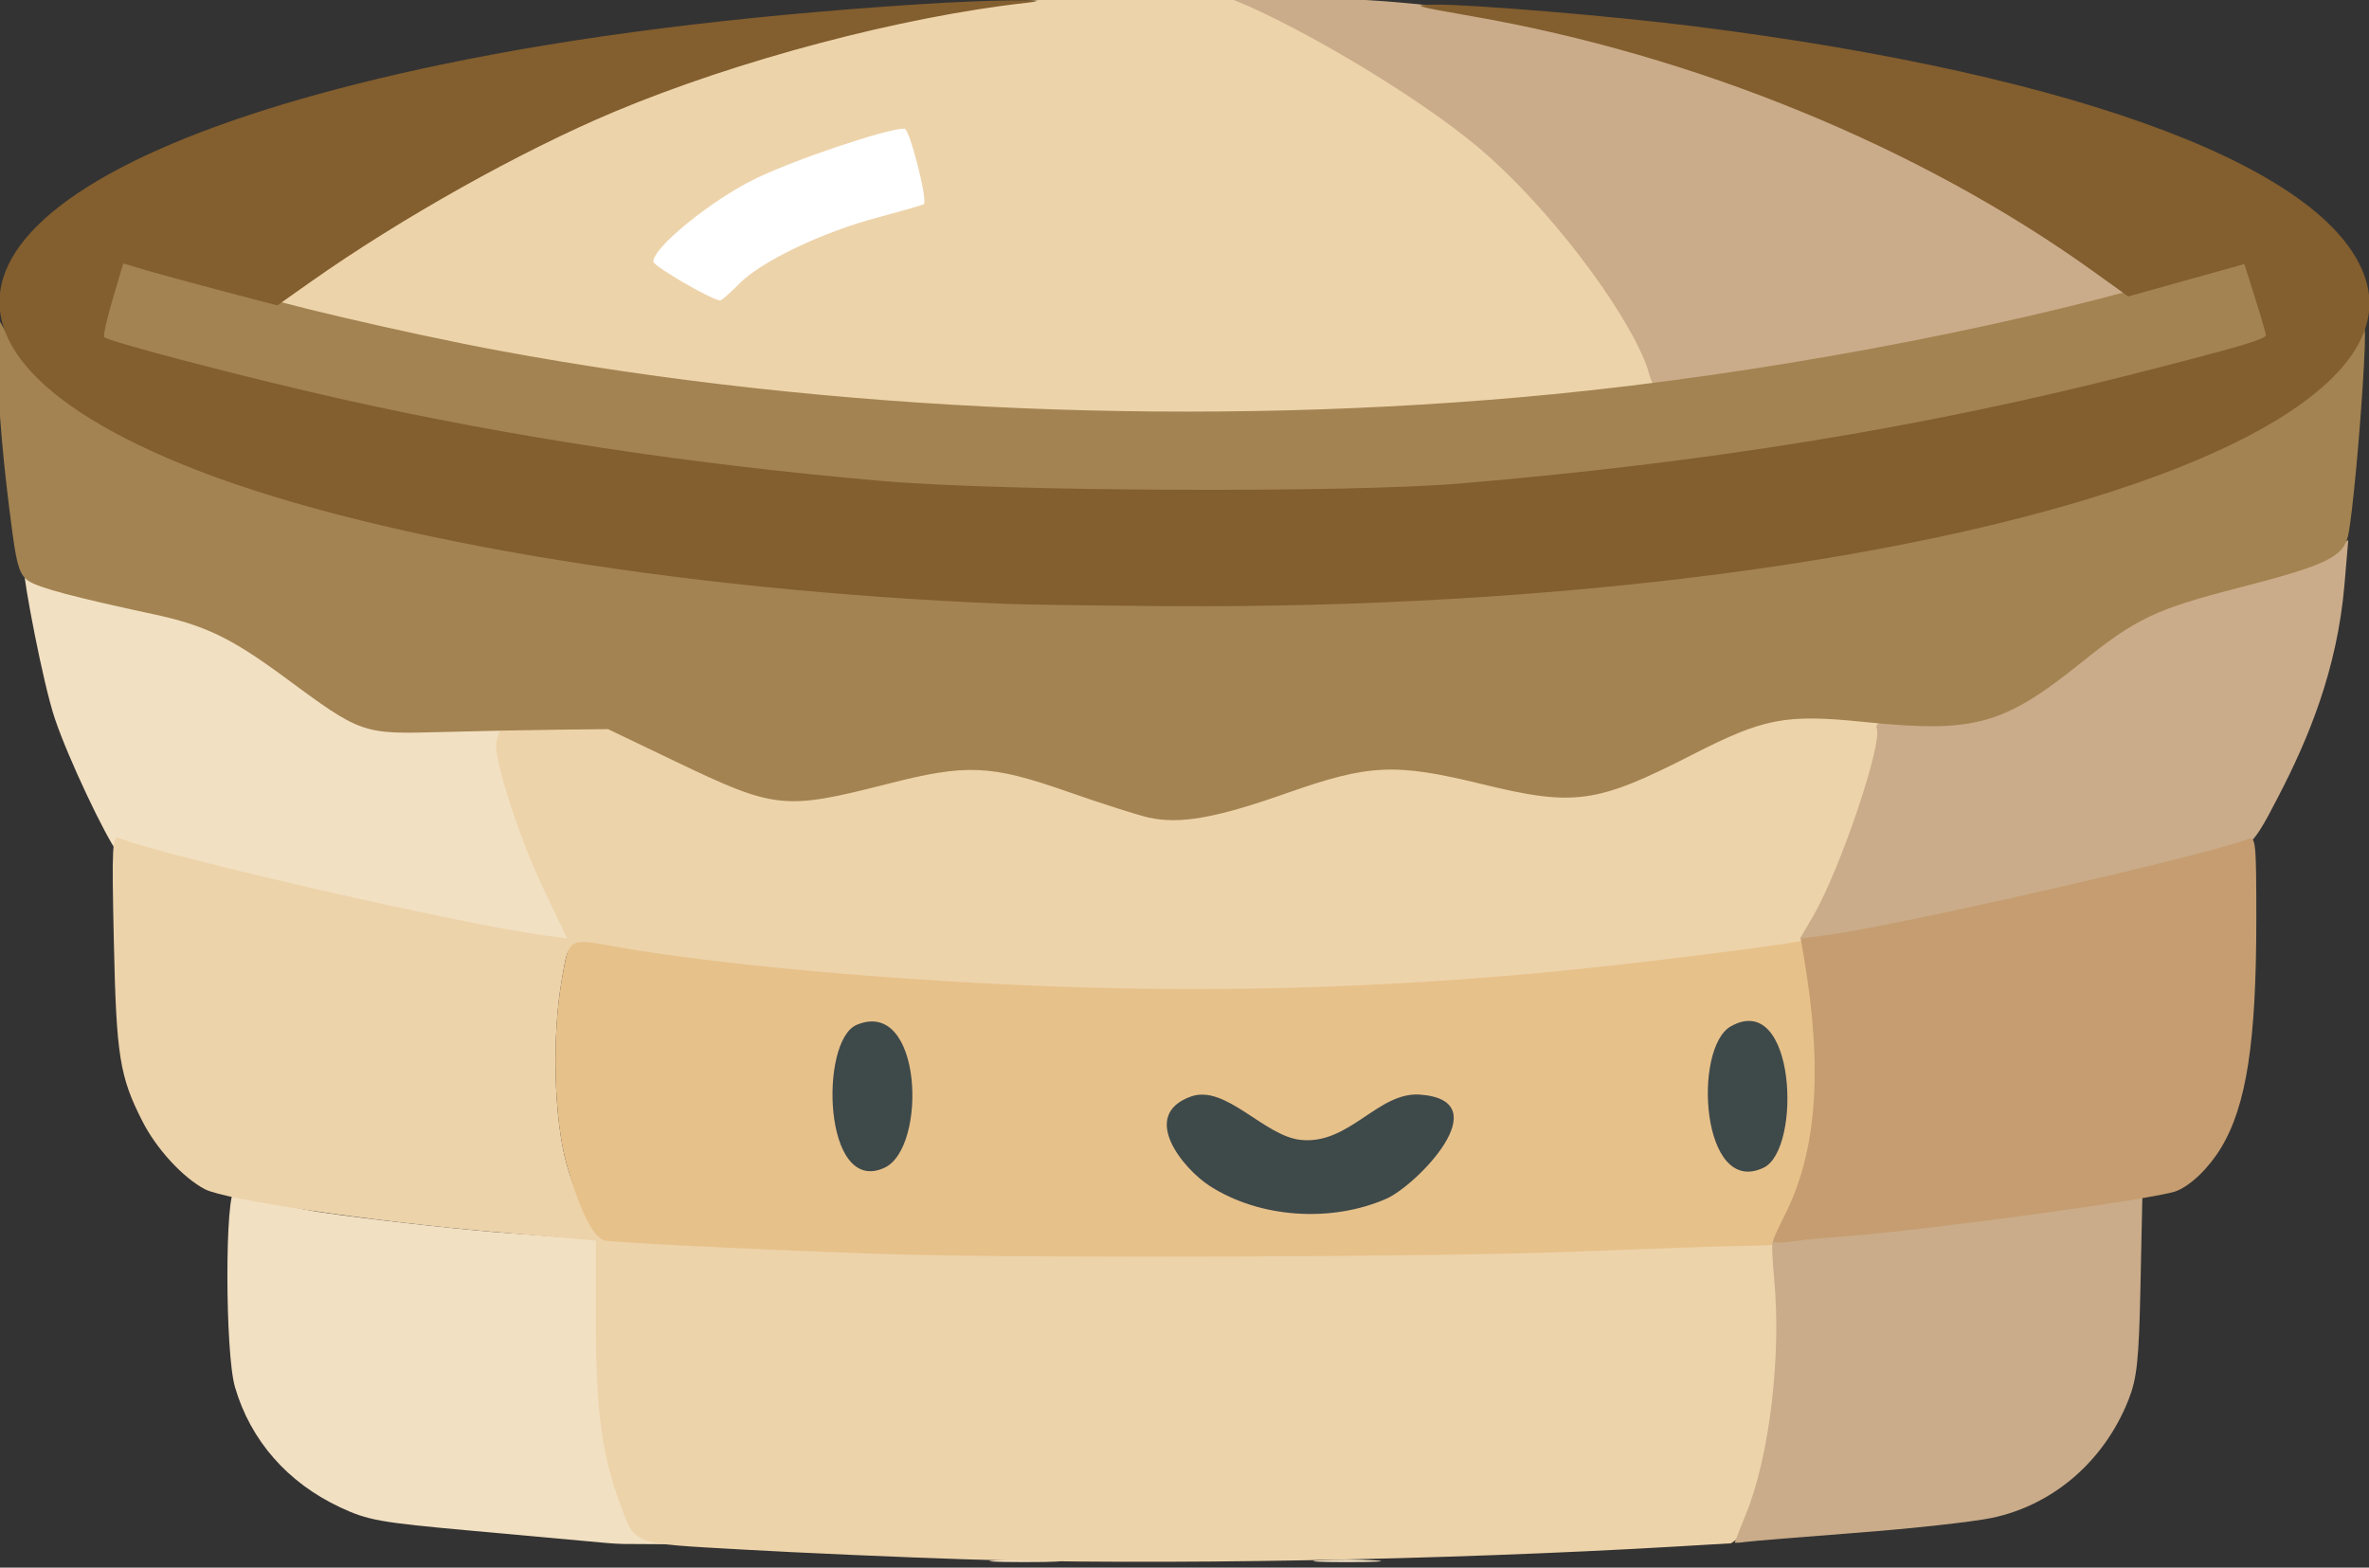 <?xml version="1.0" encoding="UTF-8" standalone="no"?>
<!-- Created with Inkscape (http://www.inkscape.org/) -->

<svg
   version="1.1"
   id="svg2"
   width="72.525"
   height="48"
   viewBox="0 0 72.525 48"
   sodipodi:docname="szakajto_48px.svg"
   inkscape:version="1.1.2 (b8e25be833, 2022-02-05)"
   xmlns:inkscape="http://www.inkscape.org/namespaces/inkscape"
   xmlns:sodipodi="http://sodipodi.sourceforge.net/DTD/sodipodi-0.dtd"
   xmlns="http://www.w3.org/2000/svg"
   xmlns:svg="http://www.w3.org/2000/svg">
  <rect x="0" y="0" width="72.525" height="48" fill="#333333" stroke="none"/>
  <defs
     id="defs6" />
  <sodipodi:namedview
     id="namedview4"
     pagecolor="#ffffff"
     bordercolor="#666666"
     borderopacity="1.0"
     inkscape:pageshadow="2"
     inkscape:pageopacity="0.0"
     inkscape:pagecheckerboard="0"
     showgrid="false"
     fit-margin-top="0"
     fit-margin-left="0"
     fit-margin-right="0"
     fit-margin-bottom="0"
     inkscape:zoom="9.0929512"
     inkscape:cx="2.4744442"
     inkscape:cy="17.815998"
     inkscape:window-width="1920"
     inkscape:window-height="1009"
     inkscape:window-x="-8"
     inkscape:window-y="-8"
     inkscape:window-maximized="1"
     inkscape:current-layer="g634" />
  <g
     inkscape:groupmode="layer"
     inkscape:label="Image"
     id="g8"
     transform="translate(-10.275,-284.452)">
    <g
       id="g84"
       transform="matrix(0.639,0,0,0.639,3.733,1.244)">
      <g
         id="g634"
         transform="matrix(0.649,0,0,0.649,-16.872,288.254)">
        <g
           id="g7666-8"
           transform="matrix(0.265,0,0,0.265,39.529,214.027)" />
        <g
           id="g134"
           transform="matrix(1.333,0,0,1.333,-13.915,-79.439)">
          <rect
             style="fill:#ffffff"
             id="rect6913-6"
             width="86.221"
             height="54.548"
             x="132.959"
             y="109.85"
             transform="matrix(0.265,0,0,0.265,39.529,214.027)" />
          <path
             style="fill:#f2e0c2"
             d="m 216.789,419.259 c 3.459,-0.196 8.859,-0.194 12,0.004 3.141,0.198 0.311,0.358 -6.289,0.356 -6.6,-0.002 -9.17,-0.164 -5.711,-0.36 z m 67.461,0.002 c 3.163,-0.198 8.338,-0.198 11.5,0 3.163,0.198 0.575,0.361 -5.75,0.361 -6.325,0 -8.912,-0.162 -5.75,-0.361 z m -152.75,-3.974 c -2.2,-0.207 -13.35,-1.22 -24.777,-2.25 -18.814,-1.697 -21.376,-2.154 -27.123,-4.843 -11.032,-5.162 -18.751,-13.973 -22.012,-25.125 -2.115,-7.231 -2.111,-41.048 -0.046,-41.048 0.727,0 8.72,3.107 18.03,4.484 9.31,1.378 25.996,3.269 37.08,4.204 l 24.661,1.809 -1.416,20.326 c -1.503,21.581 6.661,22.516 9.763,32.99 l 2.978,10.056 -9.869,-0.058 C 136.969,415.821 133.7,415.494 131.5,415.287 Z m -12,-126.96 c -1.1,-0.243 -8.73,1.08 -15.88,-0.287 -32.778,-6.266 -68.524,-14.003 -70.591,-16.75 -2.548,-3.386 -10.203,-19.428 -13.055,-27.867 -2.551,-7.548 -6.585,-29.072 -6.585,-31.924 0,-0.571 2.154,1.448 4.217,2.489 2.062,1.042 8.918,1.451 16.011,2.929 20.488,4.27 20.887,3.508 41.657,18.205 10.967,7.76 15.998,8.513 28.33,7.702 8.597,-0.565 10.418,0.633 10.418,2.358 0,4.085 6.854,23.113 9.839,33.412 l 6.438,9.939 -5.875,4.261 c -1.198,0.869 -3.824,-4.225 -4.924,-4.468 z"
             id="path98-8"
             sodipodi:nodetypes="ccsccsssscscsssscsscsccccssssssssscscc"
             transform="matrix(0.265,0,0,0.265,39.529,214.027)" />
          <path
             style="fill:#edd3aa"
             d="m 209.934,419.031 c -13.511,-0.438 -34.211,-1.346 -46,-2.016 -23.956,-1.363 -22.613,-0.867 -25.861,-9.547 C 134.271,397.305 133,387.854 133,369.752 v -17.332 l -20.75,-1.766 C 86.298,348.445 55.532,343.918 51.297,341.686 46.69,339.257 41.189,333.278 38.246,327.5 c -4.765,-9.354 -5.453,-13.663 -5.975,-37.4 -0.448,-20.387 -0.346,-22.344 1.132,-21.776 10.404,3.992 71.836,18.047 88.608,20.271 l 4.989,0.662 -4.949,-10.379 c -5.082,-10.658 -10.483,-27.395 -9.87,-30.585 0.274,-1.425 1.939,-7.245 7.487,-7.875 10.464,-1.187 18.834,2.528 34.686,10.09 18.273,8.716 20.507,9.184 38.764,4.344 18.134,-4.808 24.366,-5.031 42.815,1.459 19.441,6.84 21.993,7.312 41.518,0.554 18.277,-6.327 22.262,-6.115 34.982,-3.401 5.5,1.173 14.089,2.064 18.137,2.929 10.158,2.171 12.912,2.066 31.214,-6.784 14.691,-7.104 17.062,-8.302 26.235,-8.704 5.119,-0.224 10.233,1.731 11.555,2.062 2.313,0.58 3.612,2.353 2.705,7.344 -1.984,10.915 -9.503,35.028 -14.147,40.972 -2.434,3.115 -52.392,9.231 -96.071,11.561 -45.491,2.426 -117.841,-3.556 -155.434,-10.326 -9.909,-1.784 -9.168,-3.507 -10.723,5.232 -2.107,11.832 -1.679,29.115 0.953,38.573 2.854,10.252 6.258,12.66 9.066,13.277 12.639,2.774 143.708,5.315 195.858,3.357 19.525,-0.733 38.284,-3.598 41,-2.265 l 35.413,-5.55 -12.606,32.197 c -7.439,19.001 -9.647,26.987 -18.605,33.477 l -6.731,4.876 -11.376,0.668 c -48.82,2.865 -109.465,3.953 -148.942,2.672 z M 231.811,182.202 C 188.212,180.323 147.278,175.351 111.378,168.587 90.731,164.696 61.575,156.985 60.642,156.093 58.961,154.485 92.98,134.195 113.588,123.491 155.587,101.677 200.077,92.677 251.622,92.013 L 264.5,91.847 l 16.555,5.083 c 8.834,2.712 19.251,10.922 24.447,14.637 19.468,13.921 37.607,32.638 46.9,50.584 2.515,4.856 1.621,11.141 1.435,11.306 -0.553,0.49 -30.652,5.997 -45.372,7.009 -15.249,1.048 -64.305,2.269 -76.655,1.736 z M 163,152.393 c 4.612,-4.669 17.223,-10.701 28.879,-13.814 5.159,-1.377 9.505,-2.634 9.658,-2.792 C 202.377,134.923 198.553,120 197.491,120 c -3.771,0 -23.305,6.591 -31.407,10.597 C 156.94,135.117 145,144.852 145,147.785 c 0,0.965 12.233,8.072 14,8.134 0.275,0.01 2.075,-1.577 4,-3.526 z"
             id="path96-0"
             sodipodi:nodetypes="sssscsssssscssssssssssssssssssssscsscsssssssscsssssssssssscs"
             transform="matrix(0.265,0,0,0.265,39.529,214.027)" />
          <path
             style="fill:#e7c18a"
             d="m 197,355.331 c -20.182,-0.539 -60.585,-2.455 -62.267,-2.953 -2.363,-0.7 -5.228,-6.54 -7.877,-16.055 -2.633,-9.458 -3.06,-26.742 -0.953,-38.573 1.556,-8.739 1.255,-8.556 11.163,-6.771 23.369,4.208 67.954,7.934 103.934,8.684 30.405,0.634 59.079,-0.402 90,-3.252 17.275,-1.592 54.276,-6.161 55.706,-7.046 0.458,-0.283 0.732,-0.143 0.611,0.31 -0.121,0.453 0.355,3.974 1.058,7.824 1.789,9.793 1.637,28.494 -0.3,36.812 -0.872,3.746 -2.811,9.371 -4.308,12.5 -1.497,3.129 -2.66,5.913 -2.583,6.188 0.076,0.275 -4.9,0.511 -8.017,0.524 -3.117,0.013 -19.573,0.576 -36.569,1.25 -26.392,1.047 -108.929,1.376 -139.598,0.557 z"
             id="path94-3"
             sodipodi:nodetypes="ssssssssssssssss"
             transform="matrix(0.265,0,0,0.265,39.529,214.027)" />
          <path
             style="fill:#caac8a"
             d="m 371,415.534 c 0,-0.104 1.084,-2.857 2.409,-6.118 4.867,-11.977 7.362,-33.031 5.817,-49.088 -0.432,-4.495 -0.524,-8.011 -0.203,-7.813 1.491,0.921 39.762,-4.394 73.261,-8.87 l 3.901,-0.521 -0.399,18.98 c -0.327,15.567 -0.756,19.2 -2.505,23.616 -5.062,12.781 -15.71,21.98 -28.55,24.665 -3.978,0.832 -16.682,2.231 -28.232,3.11 -11.55,0.879 -22.012,1.74 -23.25,1.913 -1.238,0.174 -2.25,0.231 -2.25,0.127 z m 16.23,-130.664 c 5.843,-9.971 14.98,-37.103 13.371,-39.706 -0.289,-0.467 2.357,-3.542 5.498,-3.032 13.603,2.209 23.051,-0.209 38.401,-12.361 12.048,-9.538 15.497,-10.751 34.016,-15.459 8.706,-2.213 15.876,-6.535 17.642,-6.402 l 3.057,-1.911 -0.796,9.339 c -1.531,17.96 -7.697,32.435 -13.698,44.037 -3.097,5.988 -5.029,9.722 -7.367,10.698 -8.336,3.482 -71.321,21.634 -87.289,19.843 l -5.435,-0.609 2.6,-4.437 z M 352.504,169.37 c -4.659,-12.2 -20.602,-33.033 -34.388,-44.843 -13.971,-11.969 -41.462,-27.795 -53.773,-32.152 -3.431,-1.214 1.184,-0.101 12.427,-0.03 6.205,0.073 15.937,0.702 18.523,0.866 4.542,0.287 17.374,1.24 31.329,3.981 33.479,6.575 76.174,20.174 106.432,38.359 14.03,8.432 26.984,18.225 25.971,19.156 -2.173,1.997 -55.152,14.356 -82.056,18.435 -25.387,3.848 -22.582,1.16 -24.465,-3.771 z"
             id="path92-5"
             sodipodi:nodetypes="ssssscsssssssscssscssssccsssscssssss"
             transform="matrix(0.265,0,0,0.265,39.529,214.027)" />
          <path
             style="fill:#c59d70"
             d="m 379,352.555 c 0,-0.342 1.092,-2.776 2.426,-5.409 6.764,-13.348 8.031,-30.632 3.977,-54.252 l -0.619,-3.607 5.358,-0.7 c 14.68,-1.918 79.886,-16.791 88.108,-20.097 1.627,-0.654 1.75,0.523 1.75,16.68 0,25.716 -2.043,39.007 -7.352,47.831 -2.554,4.245 -6.357,7.918 -9.413,9.092 -4.169,1.602 -51.805,8.115 -68.734,9.399 -4.4,0.334 -9.688,0.849 -11.75,1.146 -2.062,0.297 -3.75,0.26 -3.75,-0.082 z"
             id="path90-1"
             transform="matrix(0.265,0,0,0.265,39.529,214.027)" />
          <path
             id="path88-8"
             style="fill:#a38351"
             transform="matrix(0.265,0,0,0.265,190.616,210.735)"
             d="m -91.113,160.071 -18.3,4.278 c -36.809,10.529 -85.608,19.485 -127.689,23.591 -72.557,7.08 -151.318,3.716 -220.414,-9.132 -19.959,-3.711 -50.917,-11.08 -50.503,-11.753 -4.819,-5.817 -9.163,-2.836 -14.427,-4.274 l -15.661,-5.27 -1.801,10.018 c -1.305,4.058 -1.221,8.22 -0.954,8.487 0.974,0.974 29.766,12.241 49.26,16.623 43.996,9.89 86.663,14.504 140.44,17.831 11.776,0.729 84.994,1.467 97.76,0.389 49.597,-4.192 92.606,-10.243 135.56,-21.141 22.515,-5.713 31.23,-13.868 31.223,-14.718 -0.003,-0.373 -1.016,-3.884 -2.25,-7.803 z m 23.424,13.704 c -0.115,-0.032 -1.902,-1.045 -2.098,-0.578 -14.643,34.992 -126.993,58.299 -260.654,55.83 -34.657,-0.64 -49.495,-1.728 -79.719,-4.936 -76.848,-8.157 -134.135,-24.26 -148.057,-45.277 l -3.807,-6.67 -0.06,10.377 c 0.018,7.811 1.17,20.84 3.068,34.721 0.923,6.746 1.552,8.572 3.359,9.756 2.163,1.418 9.697,3.42 26.055,6.924 10.774,2.308 16.262,4.951 27.5,13.248 15.944,11.772 16.131,11.837 32.5,11.387 7.7,-0.212 18.725,-0.437 24.5,-0.5 l 10.5,-0.115 14,6.713 c 20.973,10.055 22.812,10.25 44.479,4.719 16.467,-4.204 21.484,-3.988 37.521,1.627 7.15,2.503 14.8,4.947 17,5.43 6.542,1.434 14.043,0.108 28.766,-5.082 17.308,-6.101 22.693,-6.352 40.9,-1.906 19.28,4.708 23.949,4.059 43.826,-6.104 15.105,-7.722 19.543,-8.575 35.949,-6.902 23.137,2.359 29.136,0.713 45.559,-12.498 11.32,-9.106 15.496,-11.092 32.516,-15.467 18.62,-4.786 22.187,-6.499 23.154,-11.115 0.899,-4.289 2.565,-22.286 3.279,-35.414 0.305,-5.604 0.309,-8.071 -0.037,-8.166 z"
             sodipodi:nodetypes="ccssccccssssssccscsscccssssscccsssssssssssss" />
          <path
             style="fill:#835e2e"
             d="M 218.5,219.326 C 149.156,216.527 83.518,205.373 46.294,190.062 c -66.705,-27.437 -43.472,-63.016 54.502,-83.462 28.372,-5.921 61.338,-10.084 99.705,-12.59 14.451,-0.944 30.18,-1.155 22.5,-0.302 -26.103,2.899 -60.413,11.973 -86.192,22.794 -19.418,8.151 -44.623,22.273 -63.339,35.489 l -7.032,4.965 -11.319,-2.97 c -6.226,-1.633 -13.47,-3.608 -16.099,-4.389 l -4.78,-1.419 -2.22,7.477 c -1.221,4.112 -2.011,7.685 -1.756,7.94 0.954,0.954 29.95,8.532 49.238,12.867 35.584,7.999 73.648,13.769 113.5,17.207 25.327,2.185 97.076,2.496 120.5,0.522 51.456,-4.335 96.173,-11.577 139.76,-22.636 22.515,-5.713 28.742,-7.528 28.735,-8.377 -0.003,-0.373 -1.016,-3.872 -2.25,-7.775 l -2.244,-7.096 -12.134,3.385 -12.134,3.385 -7.43,-5.331 C 409.705,123.85 362.888,104.642 316.023,96.501 303.983,94.41 303.158,94.145 308.5,94.089 c 7.412,-0.078 36.718,2.366 53.5,4.462 82.118,10.256 134.772,30.321 141.084,53.763 3.777,14.027 -11.514,28.192 -43.214,40.032 C 412.372,210.087 334.25,220.406 252,219.803 c -14.575,-0.107 -29.65,-0.321 -33.5,-0.477 z"
             id="path86-2"
             transform="matrix(0.265,0,0,0.265,39.529,214.027)" />
          <path
             style="fill:#3e494a;stroke:none;stroke-width:0.265"
             d="m 89.216,295.471 c -2.08,0.878 -1.861,9.496 1.547,7.911 2.38,-1.107 2.105,-9.453 -1.547,-7.911 m 48.419,0.076 c -2.13,1.186 -1.656,9.49 1.808,7.835 2.129,-1.017 1.787,-9.837 -1.808,-7.835 m -29.922,3.897 c -2.859,1.048 -0.406,4.004 1.053,4.946 2.79,1.8 6.76,2.04 9.79,0.707 1.645,-0.723 6.303,-5.448 1.852,-5.764 -2.326,-0.165 -3.908,2.803 -6.614,2.507 -2.034,-0.223 -4.158,-3.1 -6.08,-2.396 z"
             id="path1891" />
        </g>
      </g>
    </g>
  </g>
</svg>

